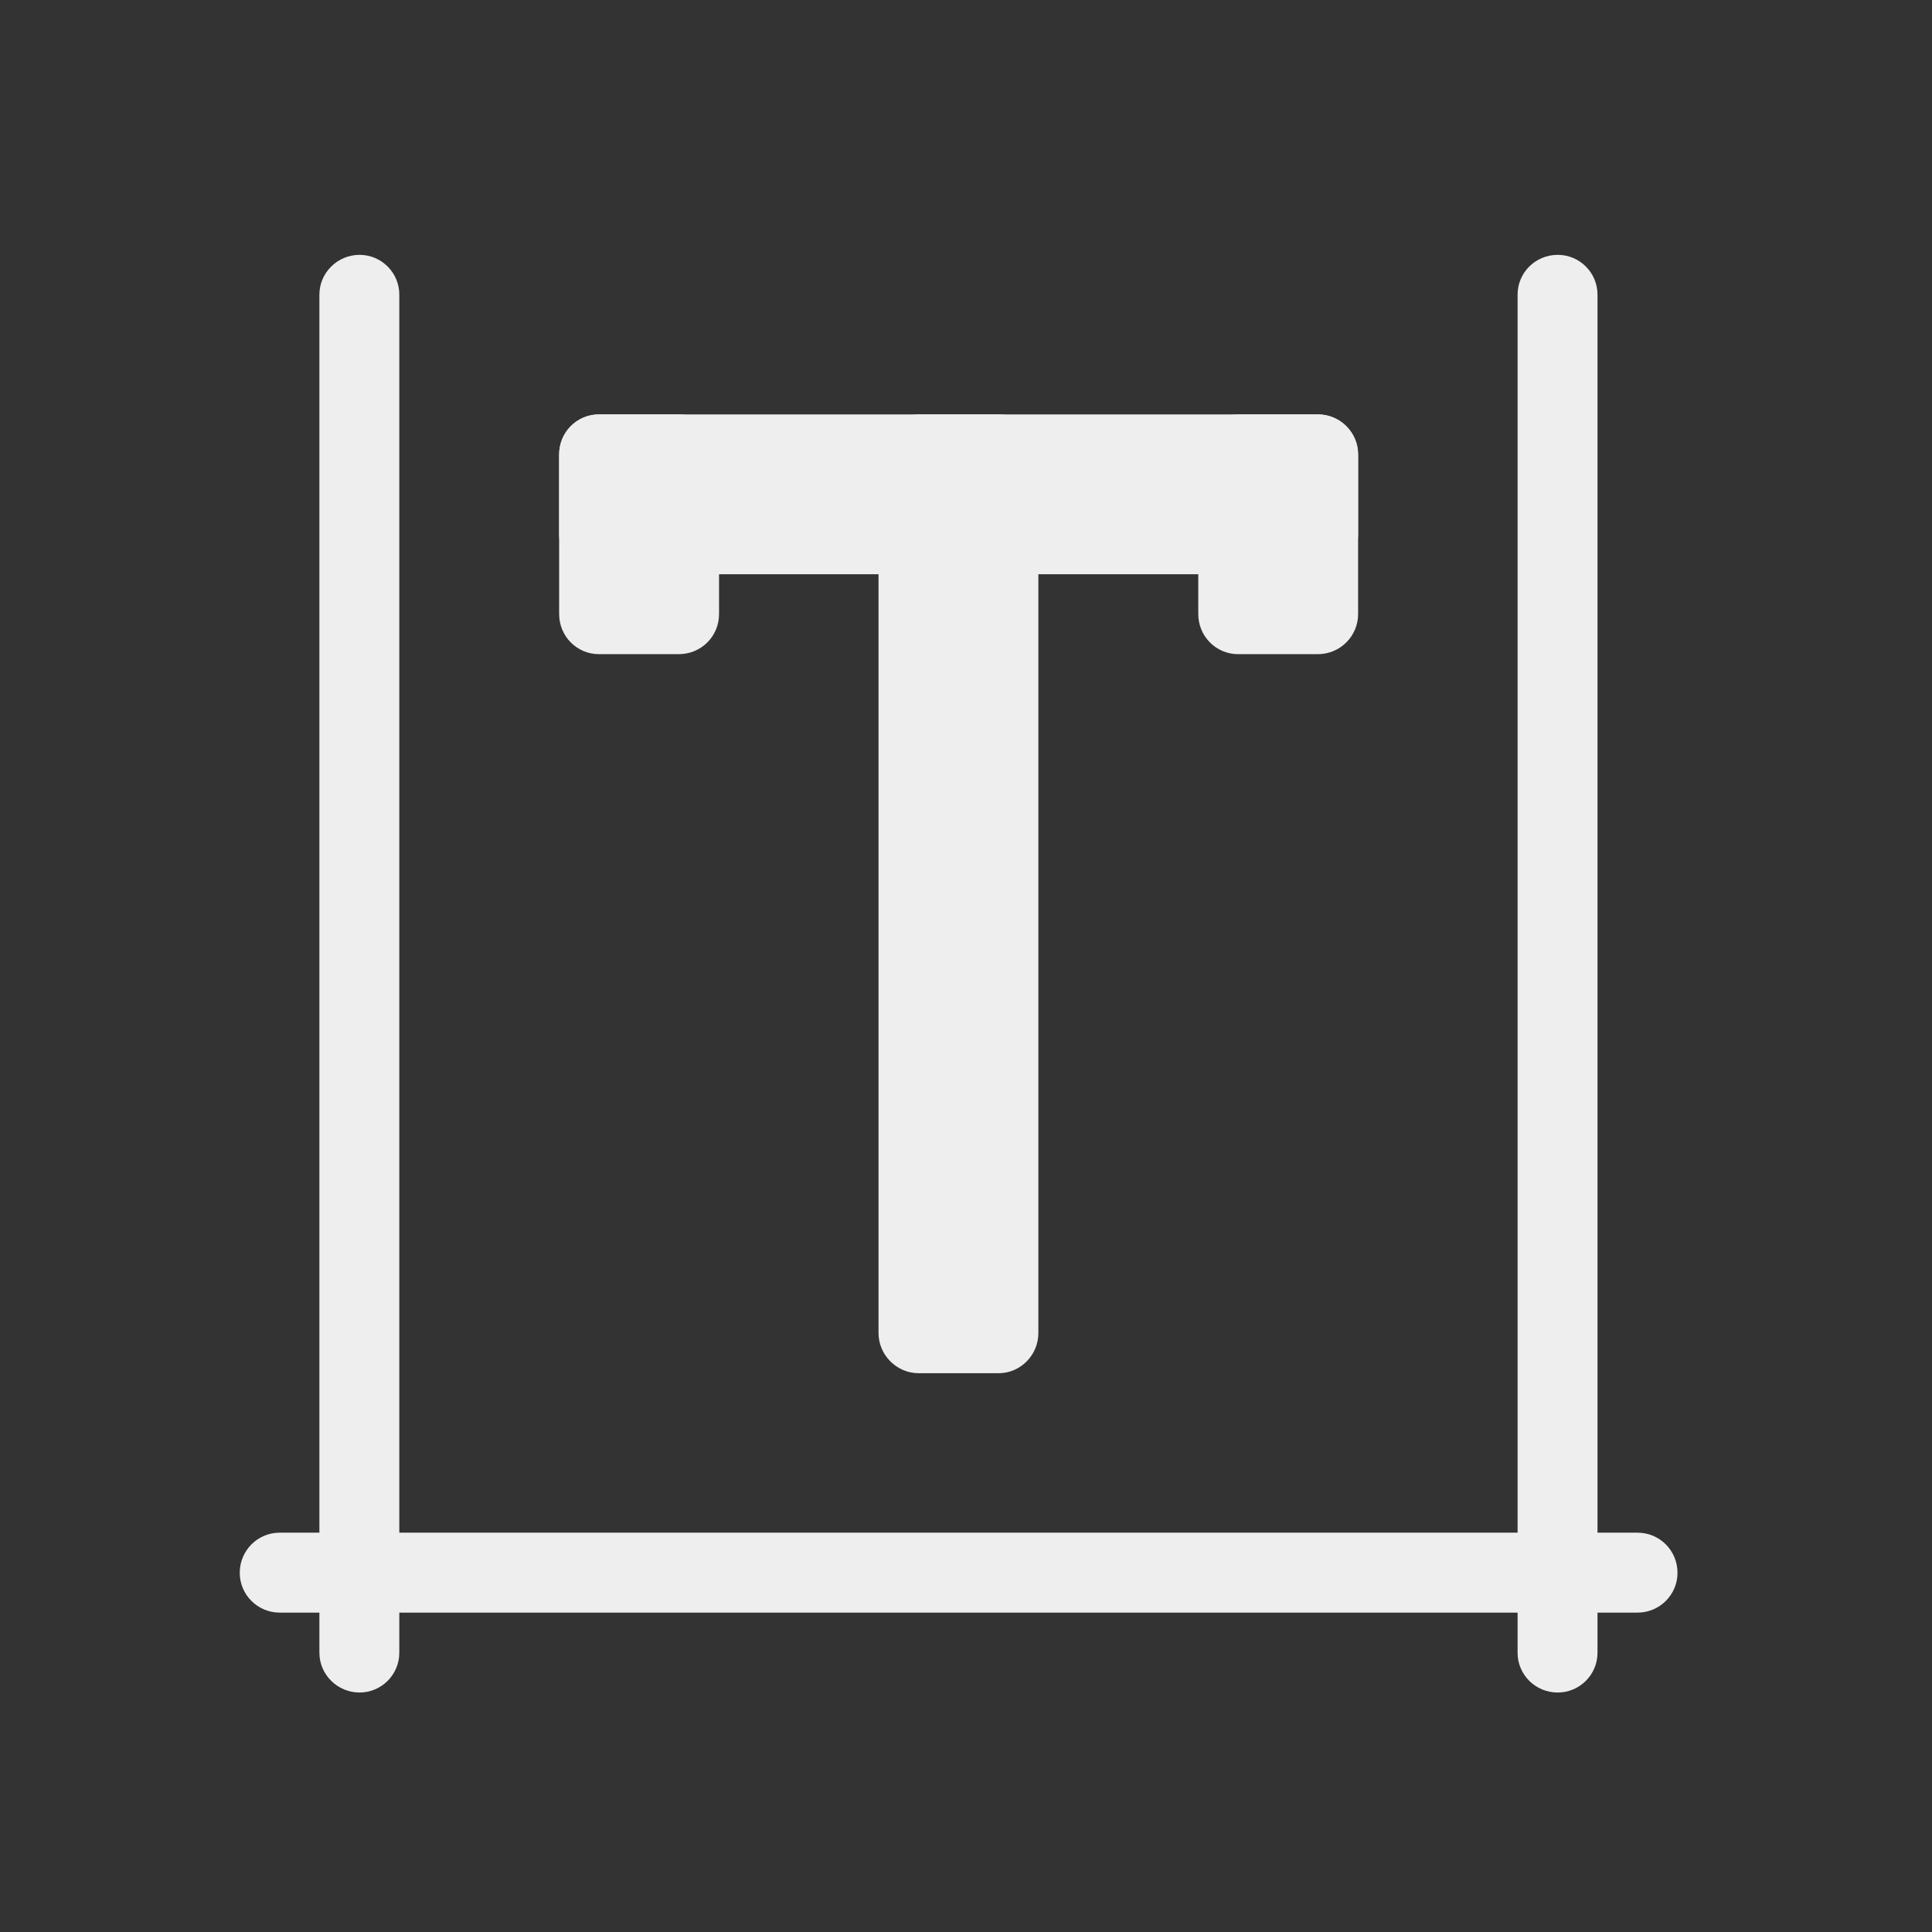 
<svg xmlns="http://www.w3.org/2000/svg" xmlns:xlink="http://www.w3.org/1999/xlink" width="22px" height="22px" viewBox="0 0 22 22" version="1.1">
<rect x="0" y="0" width="22" height="22" fill="#333333" stroke="none"/>
<g id="surface1">
     <defs>
  <style id="current-color-scheme" type="text/css">
   .ColorScheme-Text { color:#eeeeee; } .ColorScheme-Highlight { color:#424242; }
  </style>
 </defs>
<path style="fill:currentColor" class="ColorScheme-Text" d="M 10.461 4.719 L 11.371 4.719 C 11.621 4.719 11.824 4.922 11.824 5.176 L 11.824 15.18 C 11.824 15.43 11.621 15.637 11.371 15.637 L 10.461 15.637 C 10.211 15.637 10.004 15.43 10.004 15.18 L 10.004 5.176 C 10.004 4.922 10.211 4.719 10.461 4.719 Z M 10.461 4.719 "/>
     <defs>
  <style id="current-color-scheme" type="text/css">
   .ColorScheme-Text { color:#eeeeee; } .ColorScheme-Highlight { color:#424242; }
  </style>
 </defs>
<path style="fill:currentColor" class="ColorScheme-Text" d="M 6.82 4.719 L 15.008 4.719 C 15.258 4.719 15.465 4.922 15.465 5.176 L 15.465 6.086 C 15.465 6.336 15.258 6.539 15.008 6.539 L 6.82 6.539 C 6.57 6.539 6.367 6.336 6.367 6.086 L 6.367 5.176 C 6.367 4.922 6.57 4.719 6.82 4.719 Z M 6.82 4.719 "/>
     <defs>
  <style id="current-color-scheme" type="text/css">
   .ColorScheme-Text { color:#eeeeee; } .ColorScheme-Highlight { color:#424242; }
  </style>
 </defs>
<path style="fill:currentColor" class="ColorScheme-Text" d="M 4.094 2.902 C 4.344 2.902 4.547 3.105 4.547 3.355 L 4.547 18.82 C 4.547 19.07 4.344 19.273 4.094 19.273 C 3.844 19.273 3.637 19.07 3.637 18.82 L 3.637 3.355 C 3.637 3.105 3.844 2.902 4.094 2.902 Z M 4.094 2.902 "/>
     <defs>
  <style id="current-color-scheme" type="text/css">
   .ColorScheme-Text { color:#eeeeee; } .ColorScheme-Highlight { color:#424242; }
  </style>
 </defs>
<path style="fill:currentColor" class="ColorScheme-Text" d="M 17.738 2.902 C 17.988 2.902 18.191 3.105 18.191 3.355 L 18.191 18.82 C 18.191 19.07 17.988 19.273 17.738 19.273 C 17.484 19.273 17.281 19.07 17.281 18.82 L 17.281 3.355 C 17.281 3.105 17.484 2.902 17.738 2.902 Z M 17.738 2.902 "/>
     <defs>
  <style id="current-color-scheme" type="text/css">
   .ColorScheme-Text { color:#eeeeee; } .ColorScheme-Highlight { color:#424242; }
  </style>
 </defs>
<path style="fill:currentColor" class="ColorScheme-Text" d="M 19.102 17.91 C 19.102 18.16 18.898 18.363 18.648 18.363 L 3.184 18.363 C 2.934 18.363 2.73 18.16 2.73 17.91 C 2.73 17.656 2.934 17.453 3.184 17.453 L 18.648 17.453 C 18.898 17.453 19.102 17.656 19.102 17.91 Z M 19.102 17.91 "/>
     <defs>
  <style id="current-color-scheme" type="text/css">
   .ColorScheme-Text { color:#eeeeee; } .ColorScheme-Highlight { color:#424242; }
  </style>
 </defs>
<path style="fill:currentColor" class="ColorScheme-Text" d="M 6.82 4.719 L 7.73 4.719 C 7.984 4.719 8.188 4.922 8.188 5.176 L 8.188 6.992 C 8.188 7.246 7.984 7.449 7.73 7.449 L 6.82 7.449 C 6.57 7.449 6.367 7.246 6.367 6.992 L 6.367 5.176 C 6.367 4.922 6.57 4.719 6.82 4.719 Z M 6.82 4.719 "/>
     <defs>
  <style id="current-color-scheme" type="text/css">
   .ColorScheme-Text { color:#eeeeee; } .ColorScheme-Highlight { color:#424242; }
  </style>
 </defs>
<path style="fill:currentColor" class="ColorScheme-Text" d="M 14.098 4.719 L 15.008 4.719 C 15.258 4.719 15.465 4.922 15.465 5.176 L 15.465 6.992 C 15.465 7.246 15.258 7.449 15.008 7.449 L 14.098 7.449 C 13.848 7.449 13.645 7.246 13.645 6.992 L 13.645 5.176 C 13.645 4.922 13.848 4.719 14.098 4.719 Z M 14.098 4.719 "/>
</g>
</svg>
